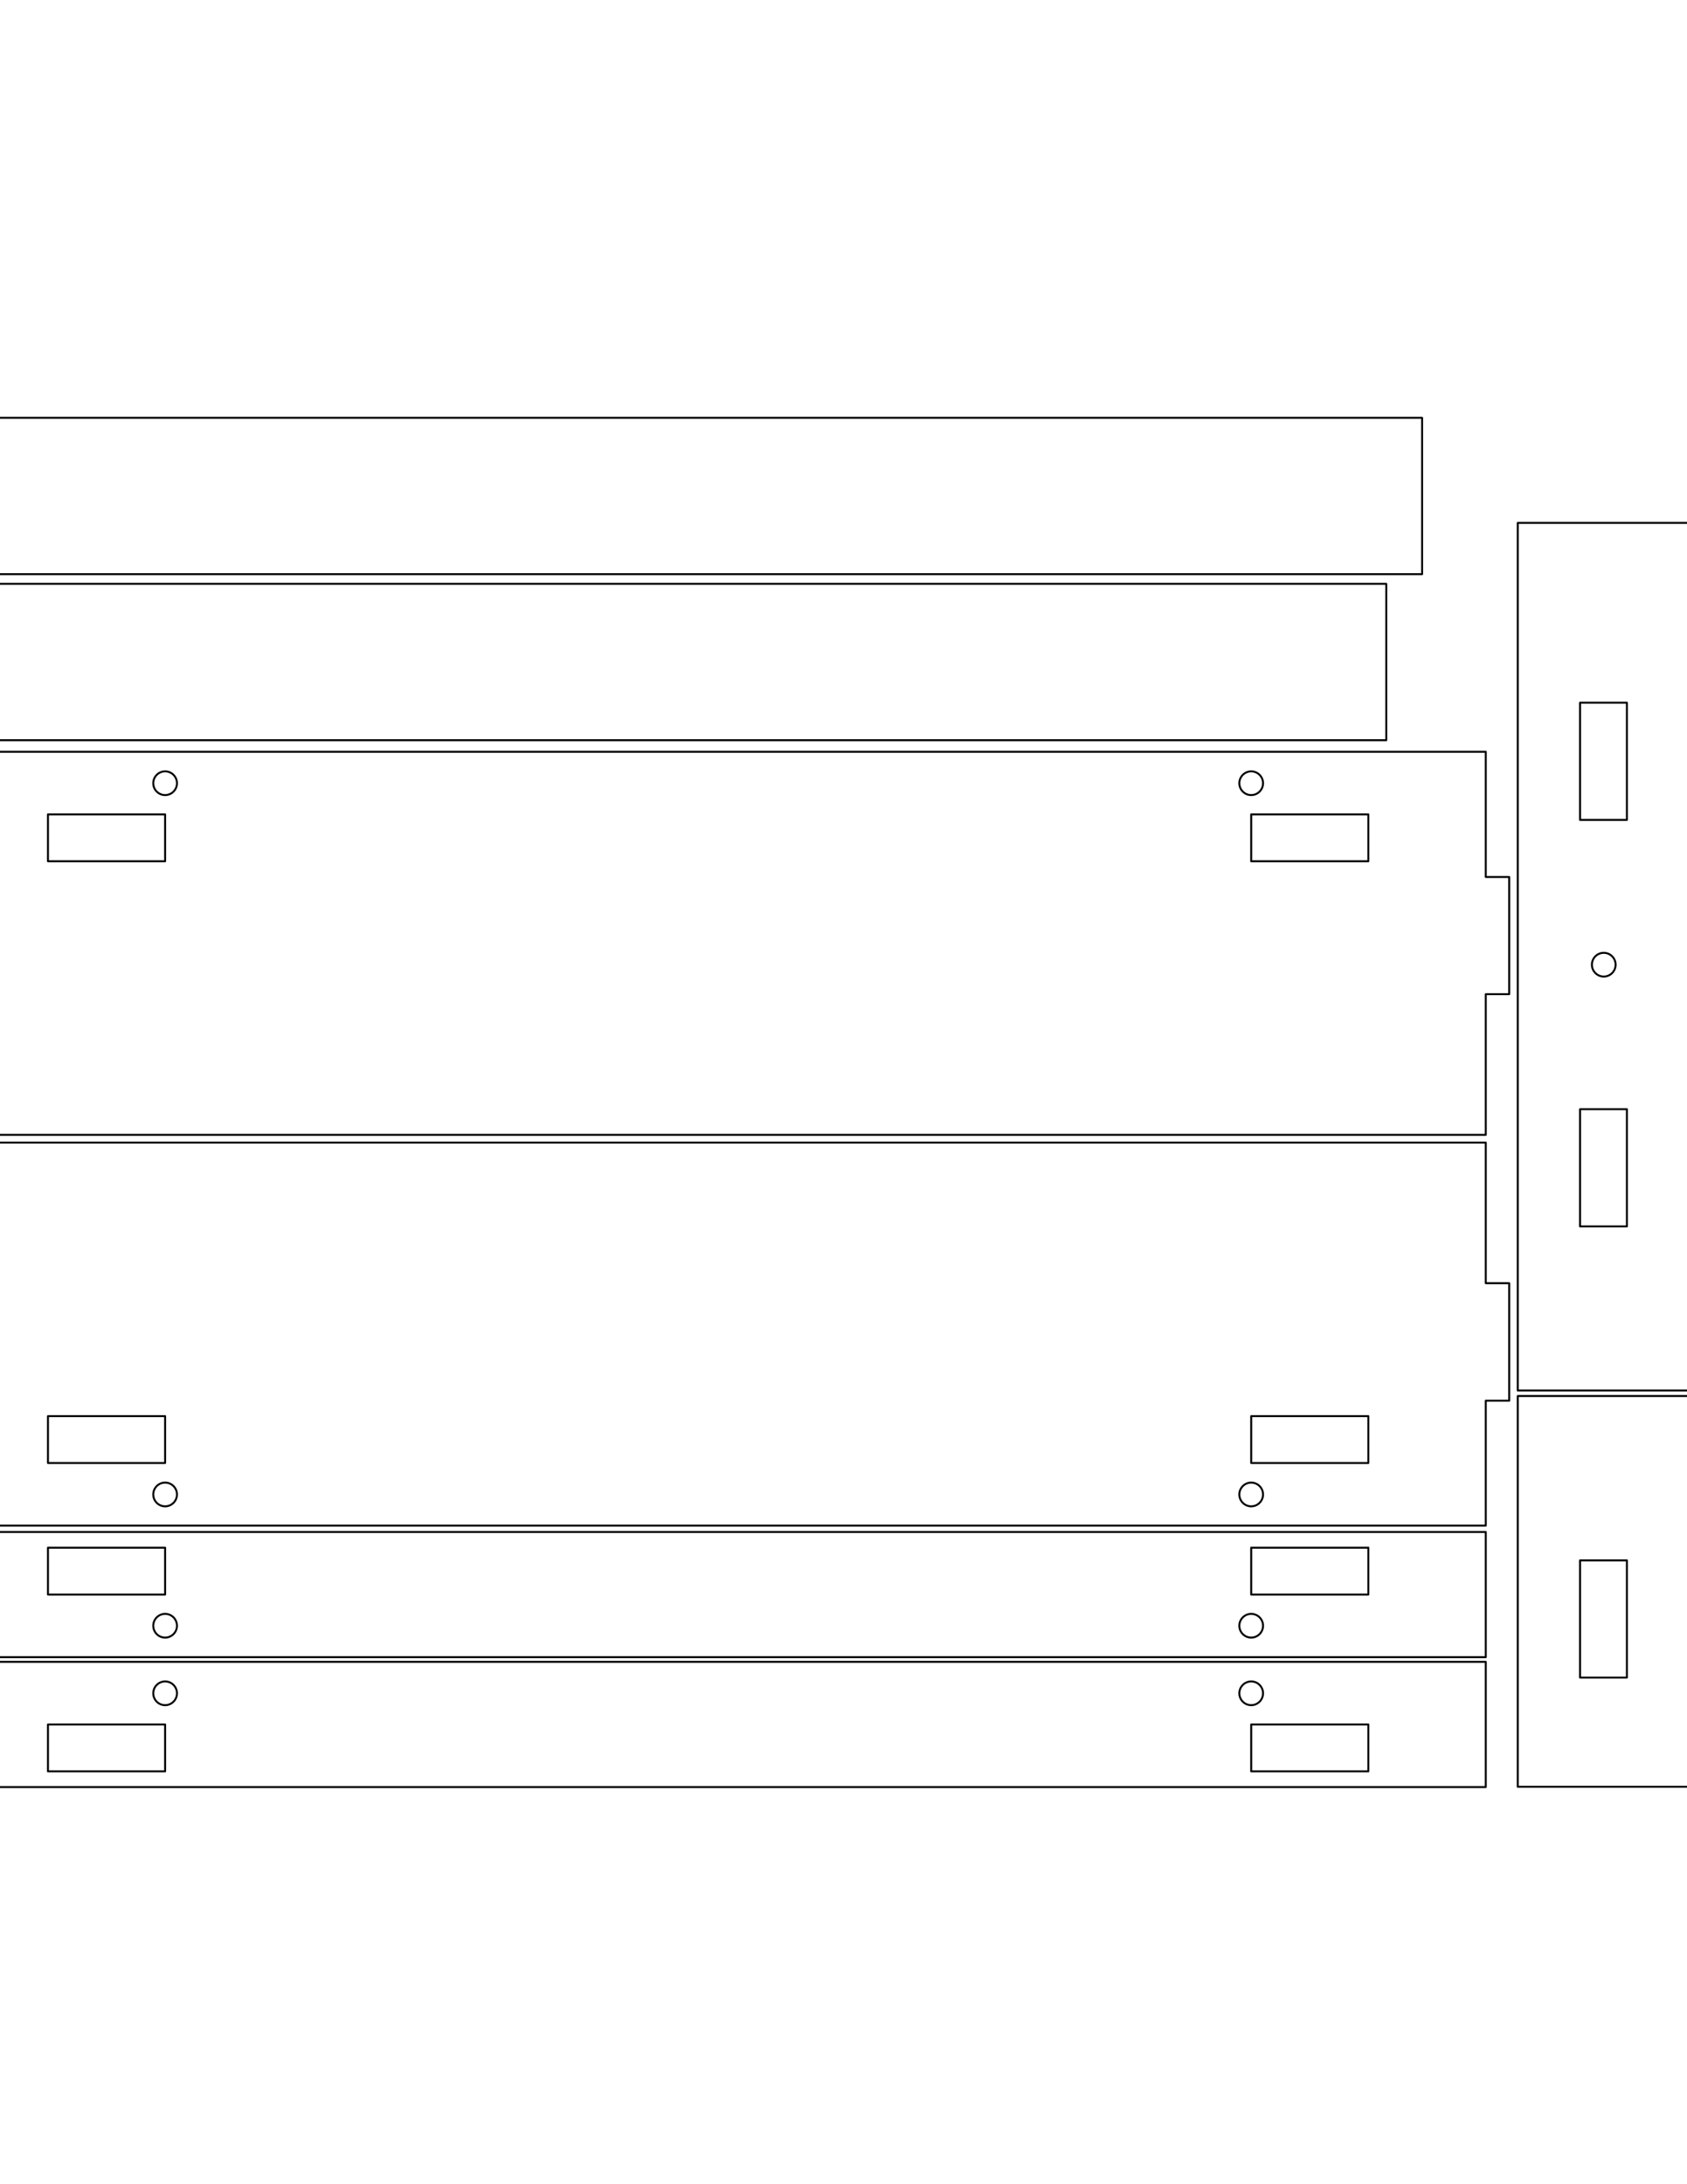 <?xml version="1.0" encoding="utf-8"?>
<!-- Generator: Adobe Illustrator 25.2.1, SVG Export Plug-In . SVG Version: 6.00 Build 0)  -->
<svg version="1.1" xmlns="http://www.w3.org/2000/svg" xmlns:xlink="http://www.w3.org/1999/xlink" x="0px" y="0px" width="612px"
	 height="792px" viewBox="0 0 612 792" style="enable-background:new 0 0 612 792;" xml:space="preserve">
<style type="text/css">
	.st0{fill:none;stroke:#000000;stroke-width:0.709;stroke-linecap:round;stroke-linejoin:round;stroke-miterlimit:10;}
	.st1{fill:none;stroke:#EE4424;stroke-miterlimit:10;}
	.st2{stroke:#EE4424;stroke-miterlimit:10;}
	.st3{fill:none;stroke:#000000;stroke-width:0.5;}
</style>
<g id="cut">
	<g>
		<g id="CIRCLE">
			<circle class="st0" cx="59.9" cy="614" r="4.3"/>
		</g>
		<g id="LWPOLYLINE">
			<rect x="17.4" y="625.3" class="st0" width="42.5" height="17"/>
		</g>
		<g id="CIRCLE_1_">
			<circle class="st0" cx="453.9" cy="614" r="4.3"/>
		</g>
		<g id="LWPOLYLINE_1_">
			<rect x="453.9" y="625.3" class="st0" width="42.5" height="17"/>
		</g>
		<g id="LWPOLYLINE_2_">
			<rect x="-25.1" y="602.6" class="st0" width="564.1" height="45.4"/>
		</g>
	</g>
	<g>
		<g id="CIRCLE_2_">
			<circle class="st0" cx="886.5" cy="431.9" r="7.1"/>
		</g>
		<g id="CIRCLE_3_">
			<circle class="st0" cx="886.5" cy="573.7" r="7.1"/>
		</g>
		<g id="LWPOLYLINE_7_">
			<polygon class="st0" points="906.4,596.3 855.4,596.3 855.4,531.1 838.3,531.1 838.3,474.4 855.4,474.4 855.4,409.2 906.4,409.2 
							"/>
		</g>
	</g>
	<g>
		<g id="CIRCLE_4_">
			<circle class="st0" cx="719.5" cy="364" r="4.3"/>
		</g>
		<g id="CIRCLE_5_">
			<circle class="st0" cx="915.1" cy="630.4" r="4.3"/>
		</g>
		<g id="CIRCLE_6_">
			<circle class="st0" cx="719.5" cy="630.4" r="4.3"/>
		</g>
		<g id="CIRCLE_7_">
			<circle class="st0" cx="915.1" cy="364" r="4.3"/>
		</g>
		<g id="LWPOLYLINE_8_">
			<polygon class="st0" points="733.7,364 719.5,378.1 719.5,616.2 733.7,630.4 900.9,630.4 915.1,616.2 923.6,616.2 923.6,647.4 
				692.6,647.4 692.6,549.6 701.1,549.6 701.1,346.9 940.6,346.9 940.6,415 923.6,415 923.6,378.1 915.1,378.1 900.9,364 			"/>
		</g>
	</g>
	<g>
		<g id="LWPOLYLINE_9_">
			<rect x="728" y="257" class="st0" width="184.3" height="73.7"/>
		</g>
		<g id="LWPOLYLINE_10_">
			<polygon class="st0" points="693.9,344.8 693.9,251.3 702.4,251.3 702.4,245.6 934.9,245.6 934.9,344.8 			"/>
		</g>
	</g>
	<g>
		<g id="CIRCLE_8_">
			<circle class="st0" cx="811.1" cy="291" r="7.1"/>
		</g>
		<g id="LWPOLYLINE_11_">
			<rect x="796.5" y="273.1" class="st0" width="35.9" height="35.9"/>
		</g>
	</g>
	<g>
		<g id="CIRCLE_9_">
			<circle class="st0" cx="773.2" cy="292.2" r="7.1"/>
		</g>
		<g id="LWPOLYLINE_12_">
			<rect x="751.9" y="274.3" class="st0" width="35.9" height="35.9"/>
		</g>
	</g>
	<g>
		<g id="CIRCLE_10_">
			<circle class="st0" cx="581.8" cy="349.8" r="4.3"/>
		</g>
		<g id="LWPOLYLINE_13_">
			<rect x="573.2" y="254.8" class="st0" width="17" height="42.5"/>
		</g>
		<g id="LWPOLYLINE_14_">
			<rect x="573.2" y="402.2" class="st0" width="17" height="42.5"/>
		</g>
		<g id="LWPOLYLINE_15_">
			<rect x="550.6" y="189.6" class="st0" width="138.9" height="314.6"/>
		</g>
	</g>
	<g>
		<g id="LWPOLYLINE_16_">
			<rect x="573.2" y="565.8" class="st0" width="17" height="42.5"/>
		</g>
		<g id="LWPOLYLINE_17_">
			<path class="st0" d="M550.6,506.2h138.9v42.5h-19.8c-3.9,0-7.1,3.2-7.1,7.1s3.2,7.1,7.1,7.1h19.8v85H550.6V506.2z"/>
		</g>
	</g>
	<g>
		<g id="CIRCLE_11_">
			<circle class="st0" cx="59.9" cy="589.5" r="4.3"/>
		</g>
		<g id="LWPOLYLINE_18_">
			<rect x="17.4" y="561.2" class="st0" width="42.5" height="17"/>
		</g>
		<g id="CIRCLE_12_">
			<circle class="st0" cx="453.9" cy="589.5" r="4.3"/>
		</g>
		<g id="LWPOLYLINE_19_">
			<rect x="453.9" y="561.2" class="st0" width="42.5" height="17"/>
		</g>
		<g id="LWPOLYLINE_20_">
			<rect x="-25.1" y="555.5" class="st0" width="564.1" height="45.4"/>
		</g>
	</g>
	<g>
		<g id="CIRCLE_13_">
			<circle class="st0" cx="453.9" cy="541.9" r="4.3"/>
		</g>
		<g id="CIRCLE_14_">
			<circle class="st0" cx="59.9" cy="541.9" r="4.3"/>
		</g>
		<g id="LWPOLYLINE_21_">
			<rect x="453.9" y="513.5" class="st0" width="42.5" height="17"/>
		</g>
		<g id="LWPOLYLINE_22_">
			<rect x="17.4" y="513.5" class="st0" width="42.5" height="17"/>
		</g>
		<g id="LWPOLYLINE_23_">
			<polygon class="st0" points="-25.1,553.2 -25.1,507.9 -33.6,507.9 -33.6,465.3 -25.1,465.3 -25.1,414.3 539,414.3 539,465.3 
				547.5,465.3 547.5,507.9 539,507.9 539,553.2 			"/>
		</g>
	</g>
	<g>
		<g id="CIRCLE_15_">
			<circle class="st0" cx="453.9" cy="284" r="4.3"/>
		</g>
		<g id="CIRCLE_16_">
			<circle class="st0" cx="59.9" cy="284" r="4.3"/>
		</g>
		<g id="LWPOLYLINE_24_">
			<rect x="453.9" y="295.3" class="st0" width="42.5" height="17"/>
		</g>
		<g id="LWPOLYLINE_25_">
			<rect x="17.4" y="295.3" class="st0" width="42.5" height="17"/>
		</g>
		<g id="LWPOLYLINE_26_">
			<polygon class="st0" points="-25.1,318 -25.1,272.6 539,272.6 539,318 547.5,318 547.5,360.5 539,360.5 539,411.5 -25.1,411.5 
				-25.1,360.5 -33.6,360.5 -33.6,318 			"/>
		</g>
	</g>
	<g id="LWPOLYLINE_27_">
		<rect x="-27.2" y="211.7" class="st0" width="530.1" height="56.7"/>
	</g>
	<g id="LWPOLYLINE_28_">
		<rect x="-28.4" y="151.5" class="st0" width="544.3" height="56.7"/>
	</g>
	<g>
		<g id="LWPOLYLINE_29_">
			<polygon class="st0" points="-175.2,647.8 -175.2,191.4 -124.2,191.4 -124.2,199.9 -81.7,199.9 -81.7,191.4 -36.3,191.4 
				-36.3,647.8 -81.7,647.8 -81.7,639.3 -124.2,639.3 -124.2,647.8 			"/>
		</g>
		<g id="LWPOLYLINE_30_">
			<rect x="-76" y="545.7" class="st0" width="17" height="42.5"/>
		</g>
		<g id="LWPOLYLINE_31_">
			<rect x="-76" y="250.9" class="st0" width="17" height="42.5"/>
		</g>
		<g id="CIRCLE_17_">
			<circle class="st0" cx="-107.2" cy="348.7" r="7.1"/>
		</g>
		<g id="CIRCLE_18_">
			<circle class="st0" cx="-107.2" cy="490.4" r="7.1"/>
		</g>
	</g>
	<g>
		<g id="LWPOLYLINE_33_">
			<rect x="-295.2" y="545.7" class="st0" width="17" height="42.5"/>
		</g>
		<g id="LWPOLYLINE_34_">
			<rect x="-295.2" y="398.3" class="st0" width="17" height="42.5"/>
		</g>
		<g id="LWPOLYLINE_35_">
			<rect x="-295.2" y="250.9" class="st0" width="17" height="42.5"/>
		</g>
		<g id="LWPOLYLINE_36_">
			<rect x="-266.8" y="421" class="st0" width="73.7" height="184.3"/>
		</g>
		<g id="CIRCLE_19_">
			<circle class="st0" cx="-286.7" cy="493.3" r="1.4"/>
		</g>
		<g id="LWPOLYLINE_37_">
			<path class="st0" d="M-179,191.4v42.5h-19.8c-3.9,0-7.1,3.2-7.1,7.1s3.2,7.1,7.1,7.1h19.8v399.7h-51v-8.5h-42.5v8.5h-45.4V191.4
				h45.4v8.5h42.5v-8.5H-179z"/>
		</g>
	</g>
	<g>
		<g id="CUT_x5F_BACK">
			<g id="LWPOLYLINE_40_">
				<rect x="772.2" y="536.1" class="st0" width="28.3" height="42.5"/>
			</g>
			<g id="LWPOLYLINE_39_">
				<rect x="766.5" y="407.1" class="st0" width="8.5" height="87.9"/>
			</g>
			<g id="LWPOLYLINE_38_">
				<rect x="743.8" y="531.9" class="st0" width="14.2" height="25.5"/>
			</g>
			<g id="LWPOLYLINE_32_">
				<polygon class="st0" points="730.6,611.2 730.6,378.8 829.9,378.8 829.9,619.7 736.3,619.7 736.3,611.2 				"/>
			</g>
		</g>
		<g id="MARK">
			<path class="st1" d="M747.5,454.3c-2.2,0.6-3.3,3-3.3,7.4c0,2.1,0.3,3.9,0.9,5.3c0.6,1.5,1.4,2.2,2.3,2.2c0.7,0,1.2-0.3,1.6-1
				c0.3-0.5,0.6-1.5,1-3l1.9-7c0.4-1.7,0.9-2.8,1.2-3.4c0.5-0.8,1.1-1.2,1.9-1.2c0.9,0,1.7,0.8,2.4,2.4c0.7,1.6,1,3.5,1,5.6
				c0,2.3-0.3,4.2-1,5.7c-0.7,1.5-1.5,2.3-2.4,2.3c0,0,0,0,0-0.1c0,0,0-0.1,0-0.1c1,0,1.8-0.8,2.4-2.3c0.6-1.5,1-3.4,1-5.6
				c0-2.1-0.3-3.9-1-5.5c-0.6-1.6-1.4-2.4-2.3-2.4c-0.8,0-1.4,0.4-1.9,1.1c-0.4,0.6-0.8,1.7-1.2,3.4l-1.9,7c-0.4,1.5-0.7,2.5-1,3
				c-0.4,0.7-0.9,1-1.6,1c-0.9,0-1.7-0.8-2.3-2.3c-0.6-1.5-1-3.3-1-5.4c0-2.1,0.3-3.8,0.8-5.1C745.5,455.2,746.4,454.4,747.5,454.3
				C747.5,454.1,747.5,454.2,747.5,454.3C747.5,454.2,747.5,454.3,747.5,454.3z"/>
			<path class="st2" d="M744.3,439.3c0-2,0.3-3.6,0.8-4.9c0.6-1.3,1.3-1.9,2.2-1.9h7.9c0.9,0,1.6,0.6,2.2,1.9
				c0.6,1.3,0.8,2.9,0.8,4.9v8.6c0,0,0,0.1,0,0.1h-13.9c0,0,0,0,0-0.1V439.3z M744.3,439.3v8.5h13.9v-8.5c0-1.9-0.3-3.5-0.8-4.8
				c-0.6-1.3-1.3-1.9-2.1-1.9h-7.9c-0.9,0-1.6,0.6-2.1,1.9C744.6,435.7,744.3,437.3,744.3,439.3z"/>
			<g>
				<path class="st2" d="M801.9,566.4h9.7c0.9,0,1.7,0.5,2.4,1.6c0.6,1,0.9,2.2,0.9,3.5c0,1.3-0.3,2.5-0.9,3.6
					c-0.6,1.1-1.4,1.6-2.4,1.6h-9.7c0,0,0,0,0,0c0,0,0,0,0,0h9.7c0.9,0,1.7-0.5,2.3-1.6c0.6-1,0.8-2.2,0.8-3.5
					c0-1.3-0.3-2.5-0.8-3.5c-0.6-1.1-1.4-1.6-2.3-1.6L801.9,566.4C801.9,566.5,801.9,566.5,801.9,566.4
					C801.9,566.4,801.9,566.4,801.9,566.4z"/>
				<path class="st2" d="M804.9,552.3c-2,0.4-3,2-3,5c0,1.4,0.3,2.6,0.9,3.6c0.6,1,1.3,1.5,2.1,1.5c0.6,0,1.1-0.2,1.4-0.7
					c0.3-0.3,0.6-1,0.9-2l1.7-4.7c0.4-1.1,0.8-1.9,1.1-2.3c0.4-0.5,1-0.8,1.8-0.8c0.9,0,1.6,0.5,2.2,1.6c0.6,1.1,0.9,2.3,0.9,3.7
					c0,1.5-0.3,2.8-0.9,3.8c-0.6,1-1.3,1.5-2.2,1.5c0,0,0,0,0,0s0,0,0,0c0.9,0,1.6-0.5,2.2-1.5c0.6-1,0.9-2.3,0.9-3.8
					c0-1.4-0.3-2.6-0.9-3.7c-0.6-1.1-1.3-1.6-2.1-1.6c-0.7,0-1.3,0.3-1.7,0.8c-0.3,0.4-0.7,1.2-1.1,2.3l-1.7,4.7c-0.4,1-0.7,1.7-1,2
					c-0.4,0.5-0.8,0.7-1.5,0.7c-0.9,0-1.6-0.5-2.2-1.5s-0.9-2.2-0.9-3.6c0-1.4,0.3-2.6,0.8-3.5C803,552.9,803.8,552.4,804.9,552.3
					C804.9,552.2,804.9,552.2,804.9,552.3C804.9,552.3,804.9,552.3,804.9,552.3z"/>
				<path class="st2" d="M808.2,548.3v-5c0-1.4-0.3-2.6-0.9-3.6c-0.6-1-1.3-1.5-2.2-1.5c-0.9,0-1.6,0.5-2.2,1.5
					c-0.6,1-0.9,2.2-0.9,3.6v4.9h12.7v-4.9c0-1.5-0.3-2.7-0.9-3.7c-0.6-1.1-1.4-1.6-2.4-1.6c-0.9,0-1.7,0.5-2.3,1.6
					c-0.6,1-0.9,2.3-0.9,3.7c0,0,0,0,0,0s0,0,0,0c0-1.5,0.3-2.7,0.9-3.8c0.6-1.1,1.4-1.6,2.4-1.6c1,0,1.8,0.5,2.4,1.6
					c0.6,1,0.9,2.3,0.9,3.8v5c0,0,0,0,0,0h-12.8c0,0,0,0,0,0v-5c0-1.4,0.3-2.6,0.9-3.6c0.6-1,1.4-1.5,2.2-1.5c0.9,0,1.6,0.5,2.2,1.5
					c0.6,1,0.9,2.2,0.9,3.6L808.2,548.3C808.2,548.3,808.2,548.4,808.2,548.3C808.2,548.4,808.2,548.3,808.2,548.3z"/>
			</g>
			<g>
				<path class="st2" d="M758.1,521.1c0,1.3-0.3,2.4-0.8,3.3c-0.6,0.9-1.2,1.3-2,1.3H747c-0.8,0-1.5-0.4-2-1.3
					c-0.6-0.9-0.8-2-0.8-3.3c0-1.3,0.3-2.4,0.8-3.3s1.2-1.3,2-1.3h8.2c0.8,0,1.5,0.4,2,1.3S758.1,519.8,758.1,521.1z M758,521.1
					c0-1.3-0.3-2.3-0.8-3.2c-0.5-0.9-1.2-1.3-2-1.3H747c-0.8,0-1.5,0.4-2,1.3c-0.5,0.9-0.8,2-0.8,3.2c0,1.2,0.3,2.3,0.8,3.2
					s1.2,1.3,2,1.3h8.2c0.8,0,1.5-0.4,2-1.3S758,522.3,758,521.1z"/>
				<path class="st2" d="M746.7,569.3l-2.7-3.4c0,0,0,0,0,0v-0.8c0,0,0,0,0,0h13.7c0,0,0,0,0,0s0,0,0,0h-13.7v0.8L746.7,569.3
					C746.8,569.3,746.8,569.3,746.7,569.3C746.8,569.3,746.8,569.3,746.7,569.3z"/>
			</g>
			<path class="st1" d="M803.7,411.8h-50c-0.4,0-0.7,0.1-1,0.4l-14.4,14.4c-0.2,0.2-0.4,0.6-0.4,0.9v61.2c0,0.8,0.7,1.5,1.5,1.5
				h64.3"/>
		</g>
	</g>
</g>
<g id="engrave">
	<g>
		<path class="st3" d="M-129.3,289.3c0.7,0,1.5,0.1,2.2,0.4c0.7,0.3,1.4,0.7,1.9,1.2c0.6,0.5,1,1.1,1.4,1.9c0.4,0.7,0.5,1.6,0.5,2.5
			c0,1.1-0.2,2.1-0.7,2.9c-0.5,0.8-1.1,1.4-1.9,1.8l-1.2-1.8c0.3-0.2,0.6-0.4,0.9-0.6c0.2-0.2,0.4-0.5,0.6-0.7
			c0.1-0.3,0.2-0.5,0.3-0.8c0.1-0.3,0.1-0.6,0.1-0.8c0-0.6-0.1-1.1-0.4-1.5c-0.2-0.4-0.5-0.8-0.9-1.1c-0.4-0.3-0.8-0.5-1.3-0.7
			c-0.5-0.1-1-0.2-1.4-0.2c-0.5,0-1,0.1-1.5,0.3s-0.9,0.4-1.3,0.7c-0.4,0.3-0.7,0.7-0.9,1.1c-0.2,0.4-0.3,0.9-0.3,1.4
			c0,0.3,0,0.6,0.1,0.9c0.1,0.3,0.2,0.6,0.3,0.8c0.1,0.3,0.3,0.5,0.6,0.7c0.2,0.2,0.5,0.4,0.8,0.5l-1.1,1.9
			c-0.5-0.2-0.9-0.5-1.2-0.8c-0.3-0.4-0.6-0.8-0.9-1.2c-0.2-0.4-0.4-0.9-0.5-1.4c-0.1-0.5-0.2-1-0.2-1.5c0-0.9,0.2-1.6,0.5-2.4
			c0.4-0.7,0.8-1.3,1.4-1.8s1.2-0.9,2-1.2S-130.1,289.3-129.3,289.3z"/>
		<path class="st3" d="M-135.6,303.9c0-0.4,0.1-0.8,0.2-1.2c0.1-0.4,0.3-0.7,0.6-1s0.6-0.5,0.9-0.6c0.3-0.2,0.7-0.2,1.1-0.2
			c0.4,0,0.8,0.1,1.2,0.3c0.4,0.2,0.7,0.4,0.9,0.8c0.2,0.3,0.4,0.7,0.6,1.2c0.1,0.5,0.2,1,0.2,1.5c0,0.4,0,0.8-0.1,1.2
			c-0.1,0.4-0.2,0.7-0.3,1h0.5c0.6,0,1-0.2,1.4-0.5c0.3-0.3,0.5-0.8,0.5-1.5c0-0.5-0.1-0.9-0.3-1.4s-0.4-0.9-0.7-1.4l1.4-0.7
			c0.8,1.1,1.1,2.4,1.1,3.7c0,1.3-0.3,2.3-0.9,3c-0.6,0.7-1.5,1.1-2.7,1.1h-2.8c-0.2,0-0.4,0-0.5,0.1c-0.1,0.1-0.2,0.2-0.2,0.4h-1.9
			c-0.1-0.4-0.1-0.7-0.1-1c0-0.4,0.1-0.8,0.3-1s0.4-0.4,0.8-0.4l0.5-0.1c-0.5-0.4-0.9-0.9-1.2-1.4
			C-135.5,305.2-135.6,304.6-135.6,303.9z M-133.9,304.6c0,0.4,0.1,0.8,0.2,1.1s0.3,0.6,0.5,0.8c0.2,0.2,0.4,0.4,0.6,0.4h1
			c0.1-0.3,0.2-0.6,0.2-0.9s0.1-0.6,0.1-0.9c0-0.6-0.1-1.1-0.4-1.4c-0.3-0.4-0.6-0.6-1-0.6c-0.4,0-0.7,0.1-1,0.4
			C-133.8,303.8-133.9,304.1-133.9,304.6z"/>
		<path class="st3" d="M-135.6,316.6c0-0.7,0.2-1.3,0.5-1.8c0.3-0.5,0.7-0.9,1.3-1.2h-5.2v-2.3h12.5v2h-1.5c0.5,0.3,0.9,0.8,1.2,1.3
			c0.3,0.5,0.5,1.1,0.5,1.8c0,0.6-0.1,1.2-0.4,1.7c-0.2,0.5-0.6,0.9-1,1.3c-0.4,0.4-0.9,0.7-1.5,0.9c-0.6,0.2-1.2,0.3-1.8,0.3
			c-0.6,0-1.3-0.1-1.8-0.3c-0.6-0.2-1.1-0.5-1.5-0.8s-0.7-0.8-1-1.2C-135.5,317.7-135.6,317.1-135.6,316.6z M-133.7,315.8
			c0,0.3,0.1,0.7,0.2,0.9c0.1,0.3,0.3,0.5,0.6,0.7s0.5,0.4,0.9,0.5c0.3,0.1,0.7,0.2,1,0.2c0.4,0,0.7-0.1,1-0.2
			c0.3-0.1,0.6-0.3,0.8-0.5c0.2-0.2,0.4-0.5,0.6-0.8c0.1-0.3,0.2-0.6,0.2-1c0-0.2,0-0.4-0.1-0.7c-0.1-0.2-0.2-0.4-0.3-0.6
			c-0.1-0.2-0.3-0.4-0.5-0.5c-0.2-0.2-0.4-0.3-0.6-0.3h-2.1c-0.5,0.2-0.9,0.5-1.3,0.9C-133.5,314.9-133.7,315.3-133.7,315.8z"/>
		<path class="st3" d="M-135.6,326.1c0-0.7,0.1-1.4,0.4-2c0.2-0.6,0.6-1.1,1-1.5c0.4-0.4,0.9-0.7,1.5-0.9c0.6-0.2,1.1-0.3,1.8-0.3
			c0.6,0,1.2,0.1,1.8,0.3c0.6,0.2,1,0.5,1.5,0.9c0.4,0.4,0.8,0.9,1,1.5c0.2,0.6,0.4,1.2,0.4,2s-0.1,1.4-0.4,1.9
			c-0.2,0.6-0.6,1.1-1,1.5c-0.4,0.4-0.9,0.7-1.5,0.9c-0.6,0.2-1.1,0.3-1.8,0.3c-0.6,0-1.2-0.1-1.8-0.3c-0.6-0.2-1-0.5-1.5-0.9
			c-0.4-0.4-0.8-0.9-1-1.5S-135.6,326.9-135.6,326.1z M-131,323.8c-0.4,0-0.8,0.1-1.1,0.2s-0.6,0.3-0.8,0.5
			c-0.2,0.2-0.4,0.5-0.6,0.7c-0.1,0.3-0.2,0.6-0.2,0.9s0.1,0.6,0.2,0.9c0.1,0.3,0.3,0.5,0.6,0.7c0.2,0.2,0.5,0.4,0.9,0.5
			c0.3,0.1,0.7,0.2,1.1,0.2c0.4,0,0.7-0.1,1.1-0.2c0.3-0.1,0.6-0.3,0.8-0.5c0.2-0.2,0.4-0.5,0.6-0.7c0.1-0.3,0.2-0.6,0.2-0.9
			s-0.1-0.6-0.2-0.9s-0.3-0.5-0.6-0.7c-0.2-0.2-0.5-0.4-0.9-0.5S-130.6,323.8-131,323.8z"/>
		<path class="st3" d="M-135,337.5c-0.1-0.3-0.3-0.7-0.4-1.1s-0.2-0.9-0.2-1.4c0-0.3,0-0.6,0.1-0.9s0.2-0.5,0.4-0.7
			c0.2-0.2,0.4-0.4,0.7-0.5s0.6-0.2,1-0.2h5.1v-1.2h1.8v1.2h2.9v2.3h-2.9v1.9h-1.8V335h-4.4c-0.3,0-0.5,0.1-0.7,0.2
			c-0.1,0.2-0.2,0.4-0.2,0.6c0,0.2,0,0.5,0.1,0.7c0.1,0.2,0.1,0.4,0.2,0.5L-135,337.5z"/>
		<path class="st3" d="M-135.5,348.2c0-0.9,0.2-1.7,0.5-2.4s0.8-1.3,1.4-1.9s1.2-0.9,2-1.2c0.7-0.3,1.5-0.4,2.3-0.4
			c0.8,0,1.6,0.2,2.3,0.5c0.7,0.3,1.4,0.7,2,1.2c0.6,0.5,1,1.2,1.4,1.9c0.3,0.7,0.5,1.5,0.5,2.4c0,0.9-0.2,1.7-0.5,2.4
			c-0.4,0.7-0.8,1.3-1.4,1.8c-0.6,0.5-1.2,0.9-2,1.2c-0.7,0.3-1.5,0.4-2.2,0.4c-0.8,0-1.6-0.1-2.3-0.4c-0.7-0.3-1.4-0.7-1.9-1.2
			c-0.6-0.5-1-1.1-1.3-1.9C-135.4,349.8-135.5,349-135.5,348.2z M-129.4,344.7c-0.5,0-1,0.1-1.5,0.2c-0.5,0.2-0.9,0.4-1.3,0.7
			c-0.4,0.3-0.7,0.7-0.9,1.1c-0.2,0.4-0.3,0.9-0.3,1.5c0,0.6,0.1,1.1,0.3,1.5c0.2,0.4,0.5,0.8,0.9,1.1c0.4,0.3,0.8,0.5,1.3,0.7
			c0.5,0.2,1,0.2,1.5,0.2c0.5,0,1-0.1,1.5-0.2c0.5-0.2,0.9-0.4,1.3-0.7s0.7-0.7,0.9-1.1c0.2-0.4,0.3-0.9,0.3-1.5
			c0-0.6-0.1-1.1-0.3-1.5c-0.2-0.4-0.5-0.8-0.9-1.1c-0.4-0.3-0.8-0.5-1.3-0.7C-128.4,344.8-128.9,344.7-129.4,344.7z"/>
		<path class="st3" d="M-135.6,358.4c0-0.9,0.3-1.6,0.9-2.1s1.5-0.7,2.6-0.7h5.6v2.3h-5.1c-1.4,0-2.1,0.5-2.1,1.5
			c0,0.4,0.1,0.9,0.4,1.3c0.3,0.4,0.7,0.8,1.2,1h5.5v2.3h-6.3c-0.2,0-0.4,0-0.5,0.1c-0.1,0.1-0.2,0.2-0.2,0.4h-1.9
			c0-0.2-0.1-0.4-0.1-0.6c0-0.2,0-0.3,0-0.4c0-0.4,0.1-0.7,0.3-1c0.2-0.3,0.4-0.4,0.8-0.5l0.7-0.1c-0.6-0.4-1.1-0.9-1.4-1.5
			C-135.5,359.8-135.6,359.1-135.6,358.4z"/>
		<path class="st3" d="M-135.4,368.6l8.9-3.3v2.3l-7.1,2.3l7.1,2.3v2.1l-8.9-3.3V368.6z"/>
		<path class="st3" d="M-135.6,379.3c0-0.7,0.1-1.4,0.4-1.9c0.2-0.6,0.6-1.1,1-1.5c0.4-0.4,0.9-0.7,1.5-0.9c0.6-0.2,1.1-0.3,1.8-0.3
			c0.6,0,1.2,0.1,1.8,0.3c0.6,0.2,1.1,0.5,1.5,0.9c0.4,0.4,0.8,0.9,1,1.5c0.2,0.6,0.4,1.2,0.4,2c0,0.7-0.1,1.4-0.4,1.9
			c-0.2,0.6-0.6,1.1-1,1.5c-0.4,0.4-0.9,0.7-1.5,0.9c-0.6,0.2-1.1,0.3-1.7,0.3c-0.1,0-0.3,0-0.4,0c-0.1,0-0.2,0-0.3,0v-6.9
			c-0.4,0-0.7,0.1-0.9,0.3c-0.3,0.1-0.5,0.3-0.7,0.5s-0.3,0.5-0.4,0.7c-0.1,0.3-0.2,0.6-0.2,0.9c0,0.5,0.1,0.9,0.3,1.3
			c0.2,0.4,0.5,0.7,0.9,0.8l-0.5,2c-0.7-0.3-1.2-0.9-1.7-1.6C-135.4,381.2-135.6,380.3-135.6,379.3z M-130.2,381.6
			c0.7-0.1,1.2-0.3,1.6-0.7c0.4-0.4,0.6-1,0.6-1.6c0-0.3-0.1-0.6-0.2-0.9c-0.1-0.3-0.3-0.5-0.5-0.7s-0.4-0.4-0.7-0.5
			c-0.3-0.1-0.6-0.2-0.9-0.2V381.6z"/>
		<path class="st3" d="M-128.5,390.7c0-0.7-0.1-1.3-0.4-1.9s-0.6-0.9-1.1-1.2h-5.4v-2.3h8.9v2.1h-1.9c0.3,0.2,0.6,0.3,0.8,0.6
			c0.2,0.2,0.5,0.4,0.6,0.7s0.3,0.5,0.4,0.8c0.1,0.3,0.1,0.5,0.1,0.7c0,0.1,0,0.2,0,0.3s0,0.1,0,0.2H-128.5z"/>
		<path class="st3" d="M-135,397.3c-0.1-0.3-0.3-0.7-0.4-1.1s-0.2-0.9-0.2-1.4c0-0.3,0-0.6,0.1-0.9c0.1-0.3,0.2-0.5,0.4-0.7
			s0.4-0.4,0.7-0.5c0.3-0.1,0.6-0.2,1-0.2h5.1v-1.2h1.8v1.2h2.9v2.3h-2.9v1.9h-1.8v-1.9h-4.4c-0.3,0-0.5,0.1-0.7,0.2
			c-0.1,0.2-0.2,0.4-0.2,0.6s0,0.5,0.1,0.7s0.1,0.4,0.2,0.5L-135,397.3z"/>
	</g>
	<g>
		<path class="st3" d="M-135.4,433.3h12.1v5.1c0,0.6-0.1,1.1-0.3,1.5c-0.2,0.5-0.5,0.9-0.9,1.2c-0.4,0.3-0.8,0.6-1.3,0.8
			c-0.5,0.2-1,0.3-1.5,0.3c-0.5,0-1-0.1-1.5-0.3c-0.5-0.2-0.9-0.4-1.3-0.8c-0.4-0.3-0.7-0.7-0.9-1.2c-0.2-0.5-0.3-1-0.3-1.5v-2.9h-4
			V433.3z M-129.3,435.6v2.7c0,0.4,0.2,0.8,0.5,1.1s0.8,0.4,1.4,0.4c0.3,0,0.6,0,0.8-0.1c0.2-0.1,0.5-0.2,0.6-0.4s0.3-0.3,0.4-0.5
			s0.1-0.4,0.1-0.6v-2.6H-129.3z"/>
		<path class="st3" d="M-135.6,447.6c0-0.7,0.1-1.4,0.4-1.9c0.2-0.6,0.6-1.1,1-1.5c0.4-0.4,0.9-0.7,1.5-0.9c0.6-0.2,1.1-0.3,1.8-0.3
			c0.6,0,1.2,0.1,1.8,0.3c0.6,0.2,1.1,0.5,1.5,0.9c0.4,0.4,0.8,0.9,1,1.5c0.2,0.6,0.4,1.2,0.4,2c0,0.7-0.1,1.4-0.4,1.9
			c-0.2,0.6-0.6,1.1-1,1.5c-0.4,0.4-0.9,0.7-1.5,0.9c-0.6,0.2-1.1,0.3-1.7,0.3c-0.1,0-0.3,0-0.4,0c-0.1,0-0.2,0-0.3,0v-6.9
			c-0.4,0-0.7,0.1-0.9,0.3c-0.3,0.1-0.5,0.3-0.7,0.5s-0.3,0.5-0.4,0.7c-0.1,0.3-0.2,0.6-0.2,0.8c0,0.5,0.1,0.9,0.3,1.3
			c0.2,0.4,0.5,0.7,0.9,0.8l-0.5,2c-0.7-0.3-1.2-0.9-1.7-1.6S-135.6,448.6-135.6,447.6z M-130.2,449.9c0.7-0.1,1.2-0.3,1.6-0.7
			s0.6-1,0.6-1.6c0-0.3-0.1-0.6-0.2-0.9c-0.1-0.3-0.3-0.5-0.5-0.7s-0.4-0.4-0.7-0.5c-0.3-0.1-0.6-0.2-0.9-0.2V449.9z"/>
		<path class="st3" d="M-135.6,457c0-0.7,0.1-1.5,0.4-2.2c0.2-0.7,0.6-1.3,1-1.8l1.4,0.8c-0.4,0.5-0.7,1.1-0.9,1.6s-0.3,1-0.3,1.5
			c0,0.5,0.1,0.8,0.3,1.1s0.4,0.4,0.7,0.4s0.5-0.2,0.7-0.5c0.1-0.3,0.3-0.8,0.5-1.5c0.2-0.6,0.3-1.1,0.5-1.5c0.1-0.4,0.3-0.7,0.5-1
			c0.2-0.2,0.4-0.4,0.6-0.5c0.2-0.1,0.5-0.2,0.9-0.2c0.5,0,0.9,0.1,1.2,0.3c0.4,0.2,0.7,0.4,0.9,0.7c0.3,0.3,0.5,0.7,0.6,1.1
			c0.1,0.4,0.2,0.9,0.2,1.4c0,0.7-0.1,1.3-0.3,1.9c-0.2,0.6-0.5,1.1-0.9,1.6l-1.4-0.9c0.3-0.5,0.6-0.9,0.7-1.3
			c0.2-0.4,0.2-0.8,0.2-1.3c0-0.4-0.1-0.7-0.2-1c-0.2-0.3-0.4-0.4-0.8-0.4c-0.2,0-0.3,0-0.4,0.1c-0.1,0.1-0.2,0.2-0.3,0.3
			c-0.1,0.1-0.2,0.3-0.2,0.5s-0.2,0.5-0.2,0.8c-0.2,0.6-0.3,1.1-0.5,1.6c-0.2,0.4-0.3,0.8-0.5,1.1c-0.2,0.3-0.4,0.5-0.7,0.6
			c-0.3,0.1-0.6,0.2-1,0.2c-0.9,0-1.6-0.3-2.1-1C-135.4,459-135.6,458.1-135.6,457z"/>
		<path class="st3" d="M-135.6,466.2c0-0.7,0.1-1.4,0.4-1.9c0.2-0.6,0.6-1.1,1-1.5c0.4-0.4,0.9-0.7,1.5-0.9c0.6-0.2,1.1-0.3,1.8-0.3
			c0.6,0,1.2,0.1,1.8,0.3c0.6,0.2,1.1,0.5,1.5,0.9c0.4,0.4,0.8,0.9,1,1.5c0.2,0.6,0.4,1.2,0.4,2c0,0.7-0.1,1.4-0.4,1.9
			c-0.2,0.6-0.6,1.1-1,1.5c-0.4,0.4-0.9,0.7-1.5,0.9c-0.6,0.2-1.1,0.3-1.7,0.3c-0.1,0-0.3,0-0.4,0c-0.1,0-0.2,0-0.3,0V464
			c-0.4,0-0.7,0.1-0.9,0.3c-0.3,0.1-0.5,0.3-0.7,0.5s-0.3,0.5-0.4,0.7c-0.1,0.3-0.2,0.6-0.2,0.8c0,0.5,0.1,0.9,0.3,1.3
			c0.2,0.4,0.5,0.7,0.9,0.8l-0.5,2c-0.7-0.3-1.2-0.9-1.7-1.6S-135.6,467.2-135.6,466.2z M-130.2,468.5c0.7-0.1,1.2-0.3,1.6-0.7
			s0.6-1,0.6-1.6c0-0.3-0.1-0.6-0.2-0.9c-0.1-0.3-0.3-0.5-0.5-0.7s-0.4-0.4-0.7-0.5c-0.3-0.1-0.6-0.2-0.9-0.2V468.5z M-125.5,466.8
			l0.4-1.5l2,0.9v2.1L-125.5,466.8z"/>
		<path class="st3" d="M-135.6,476.4c0-0.7,0.1-1.4,0.4-1.9c0.2-0.6,0.6-1.1,1-1.5c0.4-0.4,0.9-0.7,1.5-0.9c0.6-0.2,1.1-0.3,1.8-0.3
			c0.6,0,1.2,0.1,1.8,0.3c0.6,0.2,1.1,0.5,1.5,0.9c0.4,0.4,0.8,0.9,1,1.5c0.2,0.6,0.4,1.2,0.4,2c0,0.7-0.1,1.4-0.4,1.9
			c-0.2,0.6-0.6,1.1-1,1.5c-0.4,0.4-0.9,0.7-1.5,0.9c-0.6,0.2-1.1,0.3-1.7,0.3c-0.1,0-0.3,0-0.4,0c-0.1,0-0.2,0-0.3,0v-6.9
			c-0.4,0-0.7,0.1-0.9,0.3c-0.3,0.1-0.5,0.3-0.7,0.5s-0.3,0.5-0.4,0.7c-0.1,0.3-0.2,0.6-0.2,0.8c0,0.5,0.1,0.9,0.3,1.3
			c0.2,0.4,0.5,0.7,0.9,0.8l-0.5,2c-0.7-0.3-1.2-0.9-1.7-1.6S-135.6,477.4-135.6,476.4z M-130.2,478.7c0.7-0.1,1.2-0.3,1.6-0.7
			s0.6-1,0.6-1.6c0-0.3-0.1-0.6-0.2-0.9c-0.1-0.3-0.3-0.5-0.5-0.7s-0.4-0.4-0.7-0.5c-0.3-0.1-0.6-0.2-0.9-0.2V478.7z"/>
		<path class="st3" d="M-133.4,495.2h-2.1v-8.4h12.1v8.2h-2.1v-5.9h-2.9v5.1h-1.9v-5.1h-3.1V495.2z"/>
		<path class="st3" d="M-135.4,504.9v-2.3h5c0.7,0,1.2-0.1,1.6-0.4c0.3-0.2,0.5-0.6,0.5-1c0-0.2,0-0.5-0.1-0.7
			c-0.1-0.2-0.2-0.5-0.4-0.7c-0.2-0.2-0.4-0.4-0.6-0.6c-0.2-0.2-0.5-0.3-0.7-0.4h-5.2v-2.3h8.9v2.1h-1.6c0.6,0.3,1,0.8,1.3,1.4
			c0.3,0.6,0.5,1.3,0.5,2.1c0,0.6-0.1,1-0.3,1.4c-0.2,0.4-0.5,0.6-0.8,0.8c-0.3,0.2-0.7,0.3-1.1,0.4c-0.4,0.1-0.8,0.1-1.3,0.1
			H-135.4z"/>
		<path class="st3" d="M-129.3,510.5c0.7,0,1.5,0.1,2.2,0.4c0.7,0.3,1.4,0.7,1.9,1.2c0.6,0.5,1,1.1,1.4,1.9c0.4,0.7,0.5,1.6,0.5,2.5
			c0,1.1-0.2,2.1-0.7,2.9s-1.1,1.4-1.9,1.8l-1.2-1.8c0.3-0.2,0.6-0.4,0.9-0.6s0.4-0.5,0.6-0.7s0.2-0.5,0.3-0.8
			c0.1-0.3,0.1-0.6,0.1-0.8c0-0.6-0.1-1.1-0.4-1.5s-0.5-0.8-0.9-1.1s-0.8-0.5-1.3-0.7c-0.5-0.1-1-0.2-1.4-0.2c-0.5,0-1,0.1-1.5,0.3
			s-0.9,0.4-1.3,0.7c-0.4,0.3-0.7,0.7-0.9,1.1c-0.2,0.4-0.3,0.9-0.3,1.4c0,0.3,0,0.6,0.1,0.8c0.1,0.3,0.2,0.6,0.3,0.8
			c0.1,0.3,0.3,0.5,0.6,0.7c0.2,0.2,0.5,0.4,0.8,0.5l-1.1,1.9c-0.5-0.2-0.9-0.5-1.2-0.8c-0.3-0.4-0.6-0.8-0.9-1.2
			c-0.2-0.4-0.4-0.9-0.5-1.4s-0.2-1-0.2-1.5c0-0.9,0.2-1.6,0.5-2.4c0.4-0.7,0.8-1.3,1.4-1.8c0.6-0.5,1.2-0.9,2-1.2
			C-130.8,510.6-130.1,510.5-129.3,510.5z"/>
		<path class="st3" d="M-135.6,526.8c0-0.7,0.1-1.4,0.4-2s0.6-1.1,1-1.5c0.4-0.4,0.9-0.7,1.5-0.9c0.6-0.2,1.1-0.3,1.8-0.3
			c0.6,0,1.2,0.1,1.8,0.3c0.6,0.2,1,0.5,1.5,0.9c0.4,0.4,0.8,0.9,1,1.5c0.2,0.6,0.4,1.2,0.4,2c0,0.7-0.1,1.4-0.4,1.9
			c-0.2,0.6-0.6,1.1-1,1.5c-0.4,0.4-0.9,0.7-1.5,0.9c-0.6,0.2-1.1,0.3-1.8,0.3c-0.6,0-1.2-0.1-1.8-0.3c-0.6-0.2-1-0.5-1.5-0.9
			c-0.4-0.4-0.8-0.9-1-1.5C-135.5,528.2-135.6,527.5-135.6,526.8z M-131,524.5c-0.4,0-0.8,0.1-1.1,0.2c-0.3,0.1-0.6,0.3-0.8,0.5
			c-0.2,0.2-0.4,0.5-0.6,0.7c-0.1,0.3-0.2,0.6-0.2,0.9c0,0.3,0.1,0.6,0.2,0.9c0.1,0.3,0.3,0.5,0.6,0.7c0.2,0.2,0.5,0.4,0.9,0.5
			c0.3,0.1,0.7,0.2,1.1,0.2c0.4,0,0.7-0.1,1.1-0.2c0.3-0.1,0.6-0.3,0.8-0.5s0.4-0.5,0.6-0.7c0.1-0.3,0.2-0.6,0.2-0.9
			c0-0.3-0.1-0.6-0.2-0.9c-0.1-0.3-0.3-0.5-0.6-0.7c-0.2-0.2-0.5-0.4-0.9-0.5C-130.3,524.5-130.6,524.5-131,524.5z"/>
		<path class="st3" d="M-135.6,535.7c0-0.9,0.3-1.6,0.9-2.1s1.5-0.7,2.6-0.7h5.6v2.3h-5.1c-1.4,0-2.1,0.5-2.1,1.5
			c0,0.4,0.1,0.9,0.4,1.3c0.3,0.4,0.7,0.8,1.2,1h5.5v2.3h-6.3c-0.2,0-0.4,0-0.5,0.1c-0.1,0.1-0.2,0.2-0.2,0.4h-1.9
			c0-0.2-0.1-0.4-0.1-0.6c0-0.2,0-0.3,0-0.4c0-0.4,0.1-0.7,0.3-1c0.2-0.3,0.4-0.4,0.8-0.5l0.7-0.1c-0.6-0.4-1.1-0.9-1.4-1.5
			C-135.5,537.1-135.6,536.4-135.6,535.7z"/>
		<path class="st3" d="M-128.5,548.8c0-0.7-0.1-1.3-0.4-1.9s-0.6-0.9-1.1-1.2h-5.4v-2.3h8.9v2.1h-1.9c0.3,0.2,0.6,0.3,0.8,0.6
			c0.2,0.2,0.5,0.4,0.6,0.7s0.3,0.5,0.4,0.8c0.1,0.3,0.1,0.5,0.1,0.7c0,0.1,0,0.2,0,0.3s0,0.1,0,0.2H-128.5z"/>
		<path class="st3" d="M-135.6,553.4c0-0.7,0.1-1.5,0.4-2.2c0.2-0.7,0.6-1.3,1-1.8l1.4,0.8c-0.4,0.5-0.7,1.1-0.9,1.6s-0.3,1-0.3,1.5
			c0,0.5,0.1,0.8,0.3,1.1s0.4,0.4,0.7,0.4s0.5-0.2,0.7-0.5c0.1-0.3,0.3-0.8,0.5-1.5c0.2-0.6,0.3-1.1,0.5-1.5c0.1-0.4,0.3-0.7,0.5-1
			c0.2-0.2,0.4-0.4,0.6-0.5c0.2-0.1,0.5-0.2,0.9-0.2c0.5,0,0.9,0.1,1.2,0.3c0.4,0.2,0.7,0.4,0.9,0.7c0.3,0.3,0.5,0.7,0.6,1.1
			c0.1,0.4,0.2,0.9,0.2,1.4c0,0.7-0.1,1.3-0.3,1.9c-0.2,0.6-0.5,1.1-0.9,1.6l-1.4-0.9c0.3-0.5,0.6-0.9,0.7-1.3
			c0.2-0.4,0.2-0.8,0.2-1.3c0-0.4-0.1-0.7-0.2-1c-0.2-0.3-0.4-0.4-0.8-0.4c-0.2,0-0.3,0-0.4,0.1c-0.1,0.1-0.2,0.2-0.3,0.3
			c-0.1,0.1-0.2,0.3-0.2,0.5s-0.2,0.5-0.2,0.8c-0.2,0.6-0.3,1.1-0.5,1.6c-0.2,0.4-0.3,0.8-0.5,1.1c-0.2,0.3-0.4,0.5-0.7,0.6
			c-0.3,0.1-0.6,0.2-1,0.2c-0.9,0-1.6-0.3-2.1-1C-135.4,555.4-135.6,554.5-135.6,553.4z"/>
	</g>
</g>
</svg>
